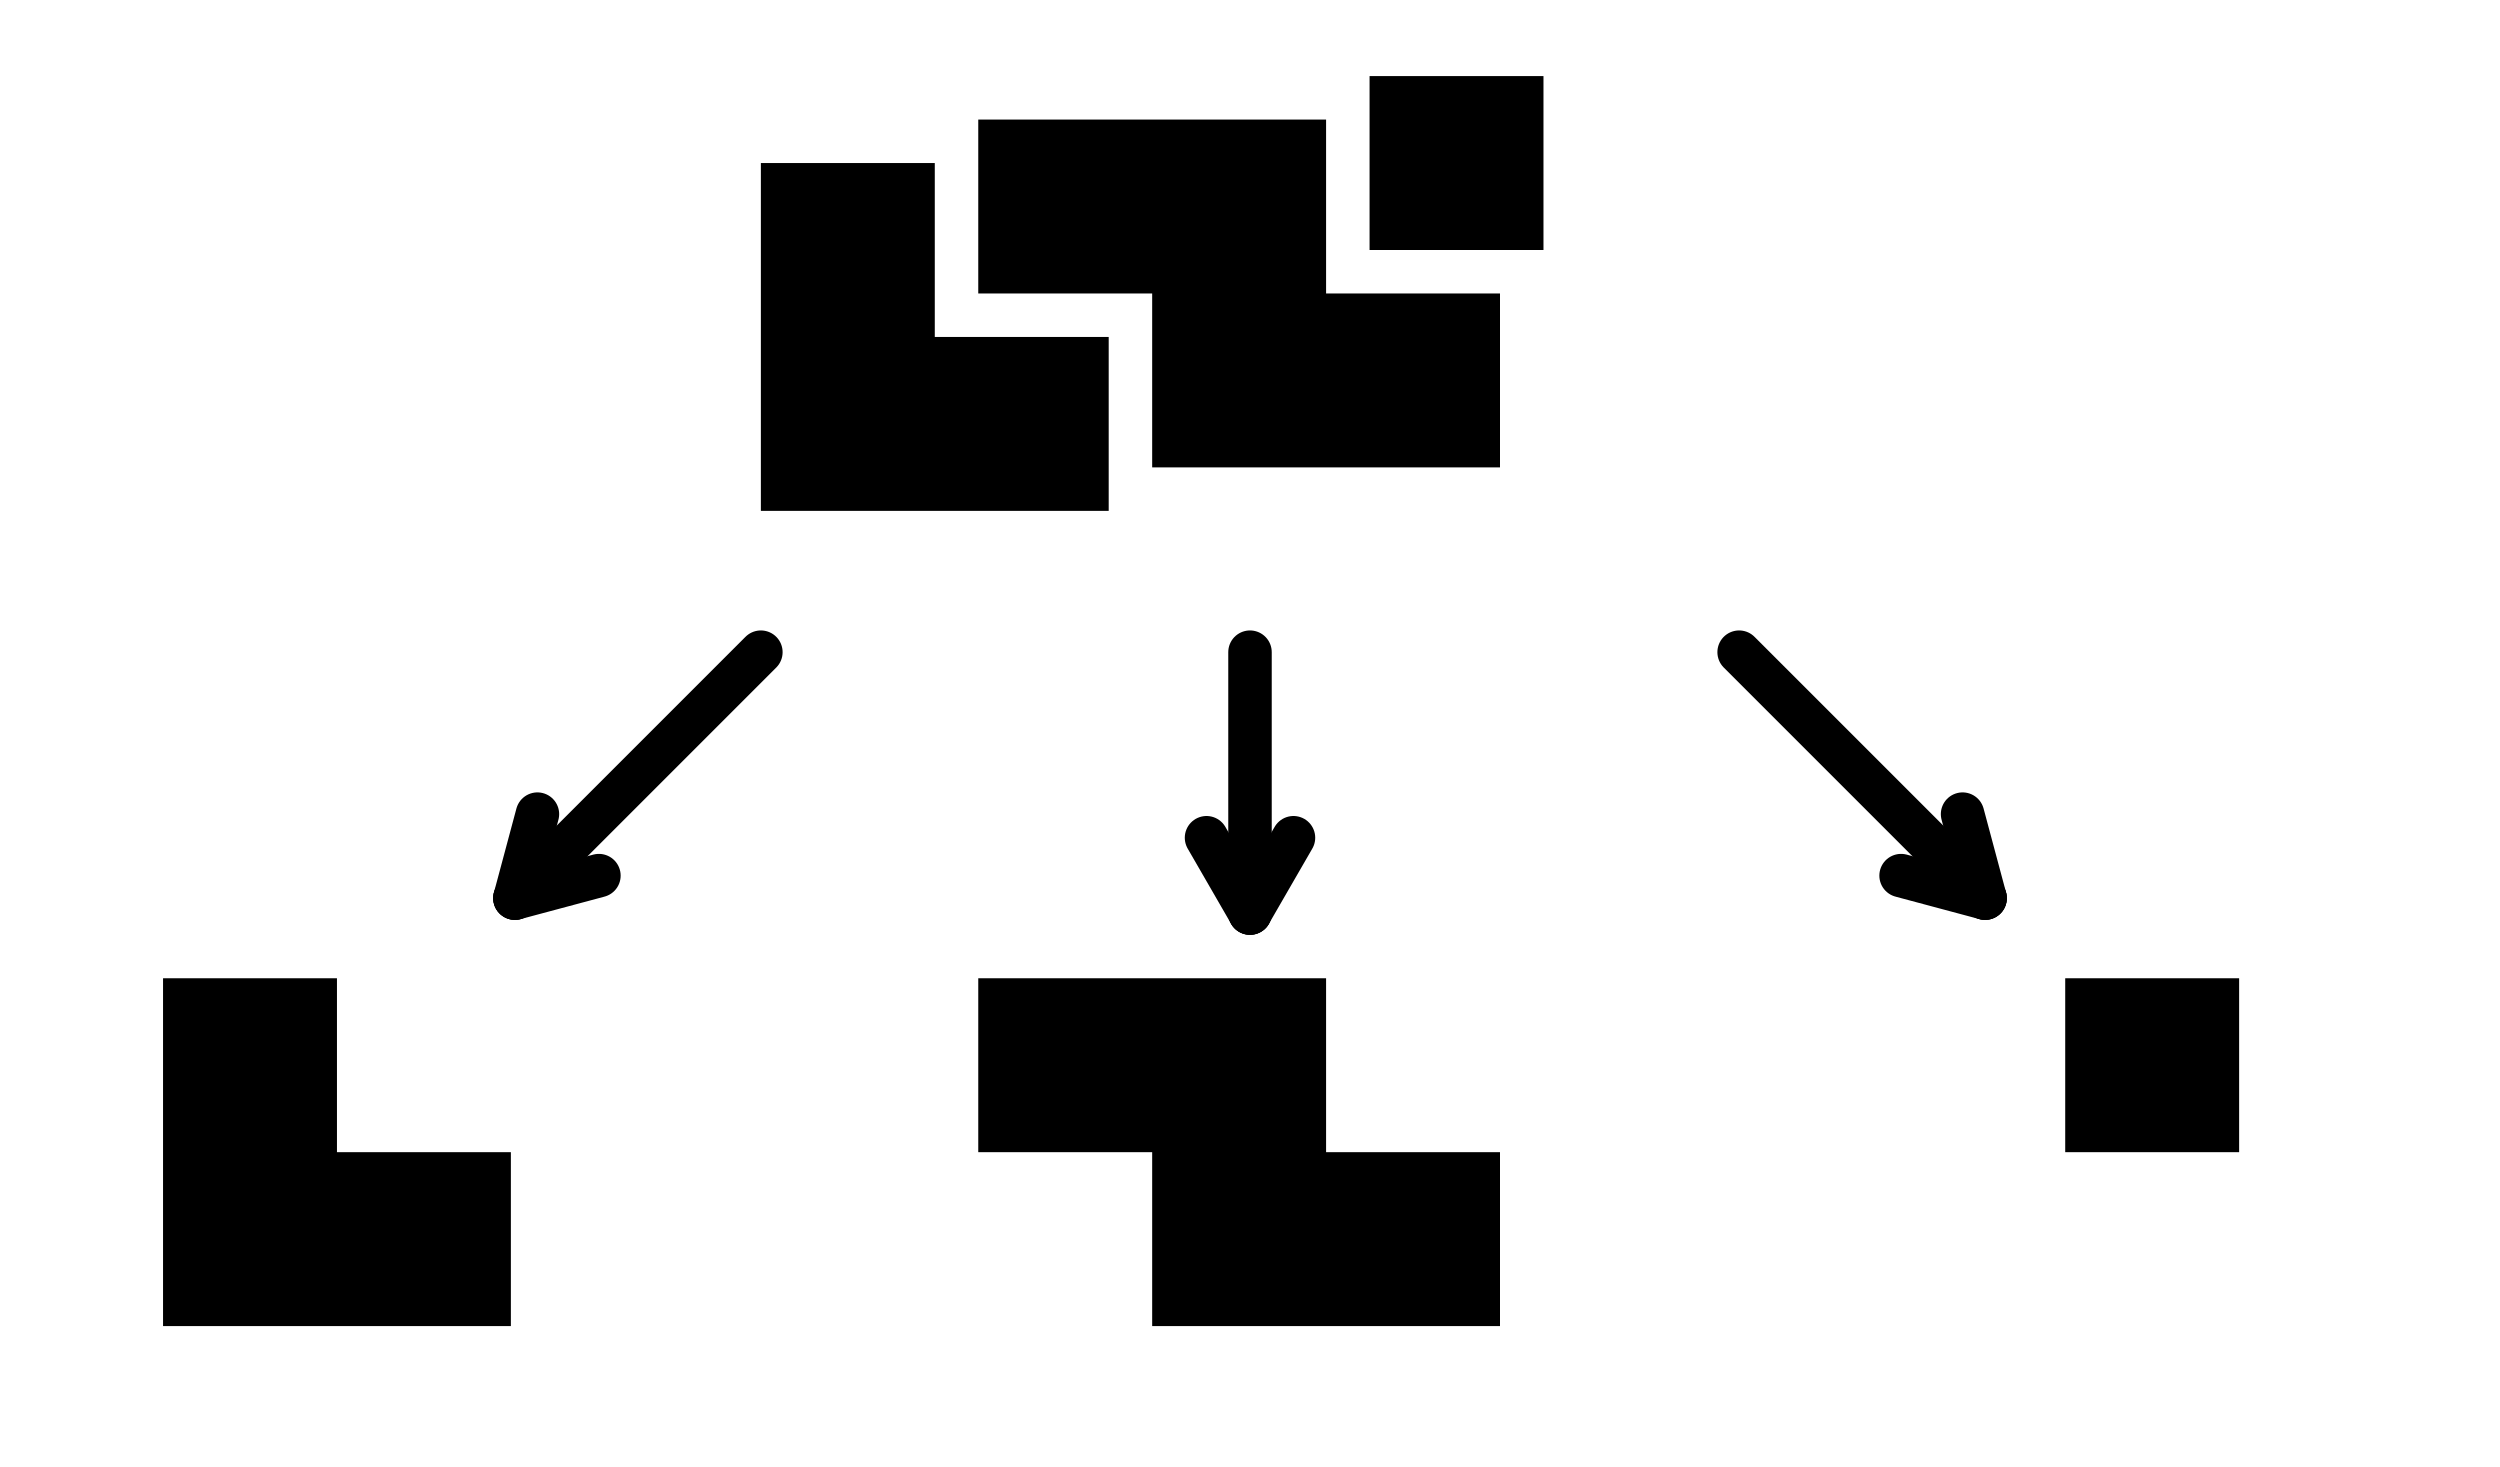 <?xml version='1.0' encoding='UTF-8' ?>
<!-- MADE BY SVG.HS -->
<!DOCTYPE svg PUBLIC "-//W3C//DTD SVG 1.1//EN" "http://www.w3.org/Graphics/SVG/1.1/DTD/svg11.dtd">
<svg xmlns="http://www.w3.org/2000/svg" version="1.1"
     xmlns:xlink="http://www.w3.org/1999/xlink" width="230.0"
     height="135.0"
  ><rect width="100%" height="100%" fill="#808080" stroke="none"/><rect x="0.0" y="0.0" width="230.0" height="135.0"
         stroke-width="0.0" fill="rgb(255,255,255)"
         stroke="rgb(255,255,255)"
  /><polyline points="70.0,47 102.0,47.0 102.0,31.0 86.0,31.0 86.0,15.0 70.0,15.0 "
              fill="black" stroke="black" stroke-width="0.0"
  /><polyline points="90.0,27 106.0,27 106.0,43 138.0,43.0 138.0,27.0 122.0,27.0 122.0,11.0 90.0,11.0 "
              fill="black" stroke="black" stroke-width="0.0"
  /><polyline points="126.0,7 126.0,23 142.0,23.0 142.0,7.0 126.0,7.0 "
              fill="black" stroke="black" stroke-width="0.0"
  /><line x1="47.373" y1="82.627" x2="70.0"
          y2="60.0" stroke="black" stroke-width="4.0" stroke-linecap="round"
  /><line x1="47.373" y1="82.627"
          x2="49.443" y2="74.9" stroke="black"
          stroke-width="4.0" stroke-linecap="round"
  /><line x1="55.1" y1="80.557"
          x2="47.373" y2="82.627" stroke="black"
          stroke-width="4.0" stroke-linecap="round"
  /><polyline points="15.0,122.0 47.0,122.0 47.0,106.0 31.0,106.0 31.0,90.0 15.0,90.0 "
              fill="black" stroke="black" stroke-width="0.0"
  /><line x1="115.0" y1="84.0" x2="115.0" y2="60.0" stroke="black"
          stroke-width="4.0" stroke-linecap="round"
  /><line x1="115.0" y1="84.0" x2="111.0" y2="77.072"
          stroke="black" stroke-width="4.0" stroke-linecap="round"
  /><line x1="119.0" y1="77.072" x2="115.0" y2="84.0"
          stroke="black" stroke-width="4.0" stroke-linecap="round"
  /><polyline points="90.0,106.0 106.0,106.0 106.0,122.0 138.0,122.0 138.0,106.0 122.0,106.0 122.0,90.0 90.0,90.0 "
              fill="black" stroke="black" stroke-width="0.0"
  /><line x1="182.627" y1="82.627" x2="160.0"
          y2="60.0" stroke="black" stroke-width="4.0" stroke-linecap="round"
  /><line x1="182.627" y1="82.627"
          x2="174.9" y2="80.557" stroke="black"
          stroke-width="4.0" stroke-linecap="round"
  /><line x1="180.557" y1="74.9"
          x2="182.627" y2="82.627" stroke="black"
          stroke-width="4.0" stroke-linecap="round"
  /><polyline points="190.0,90.0 190.0,106.0 206.0,106.0 206.0,90.0 190.0,90.0 "
              fill="black" stroke="black" stroke-width="0.0"/></svg>